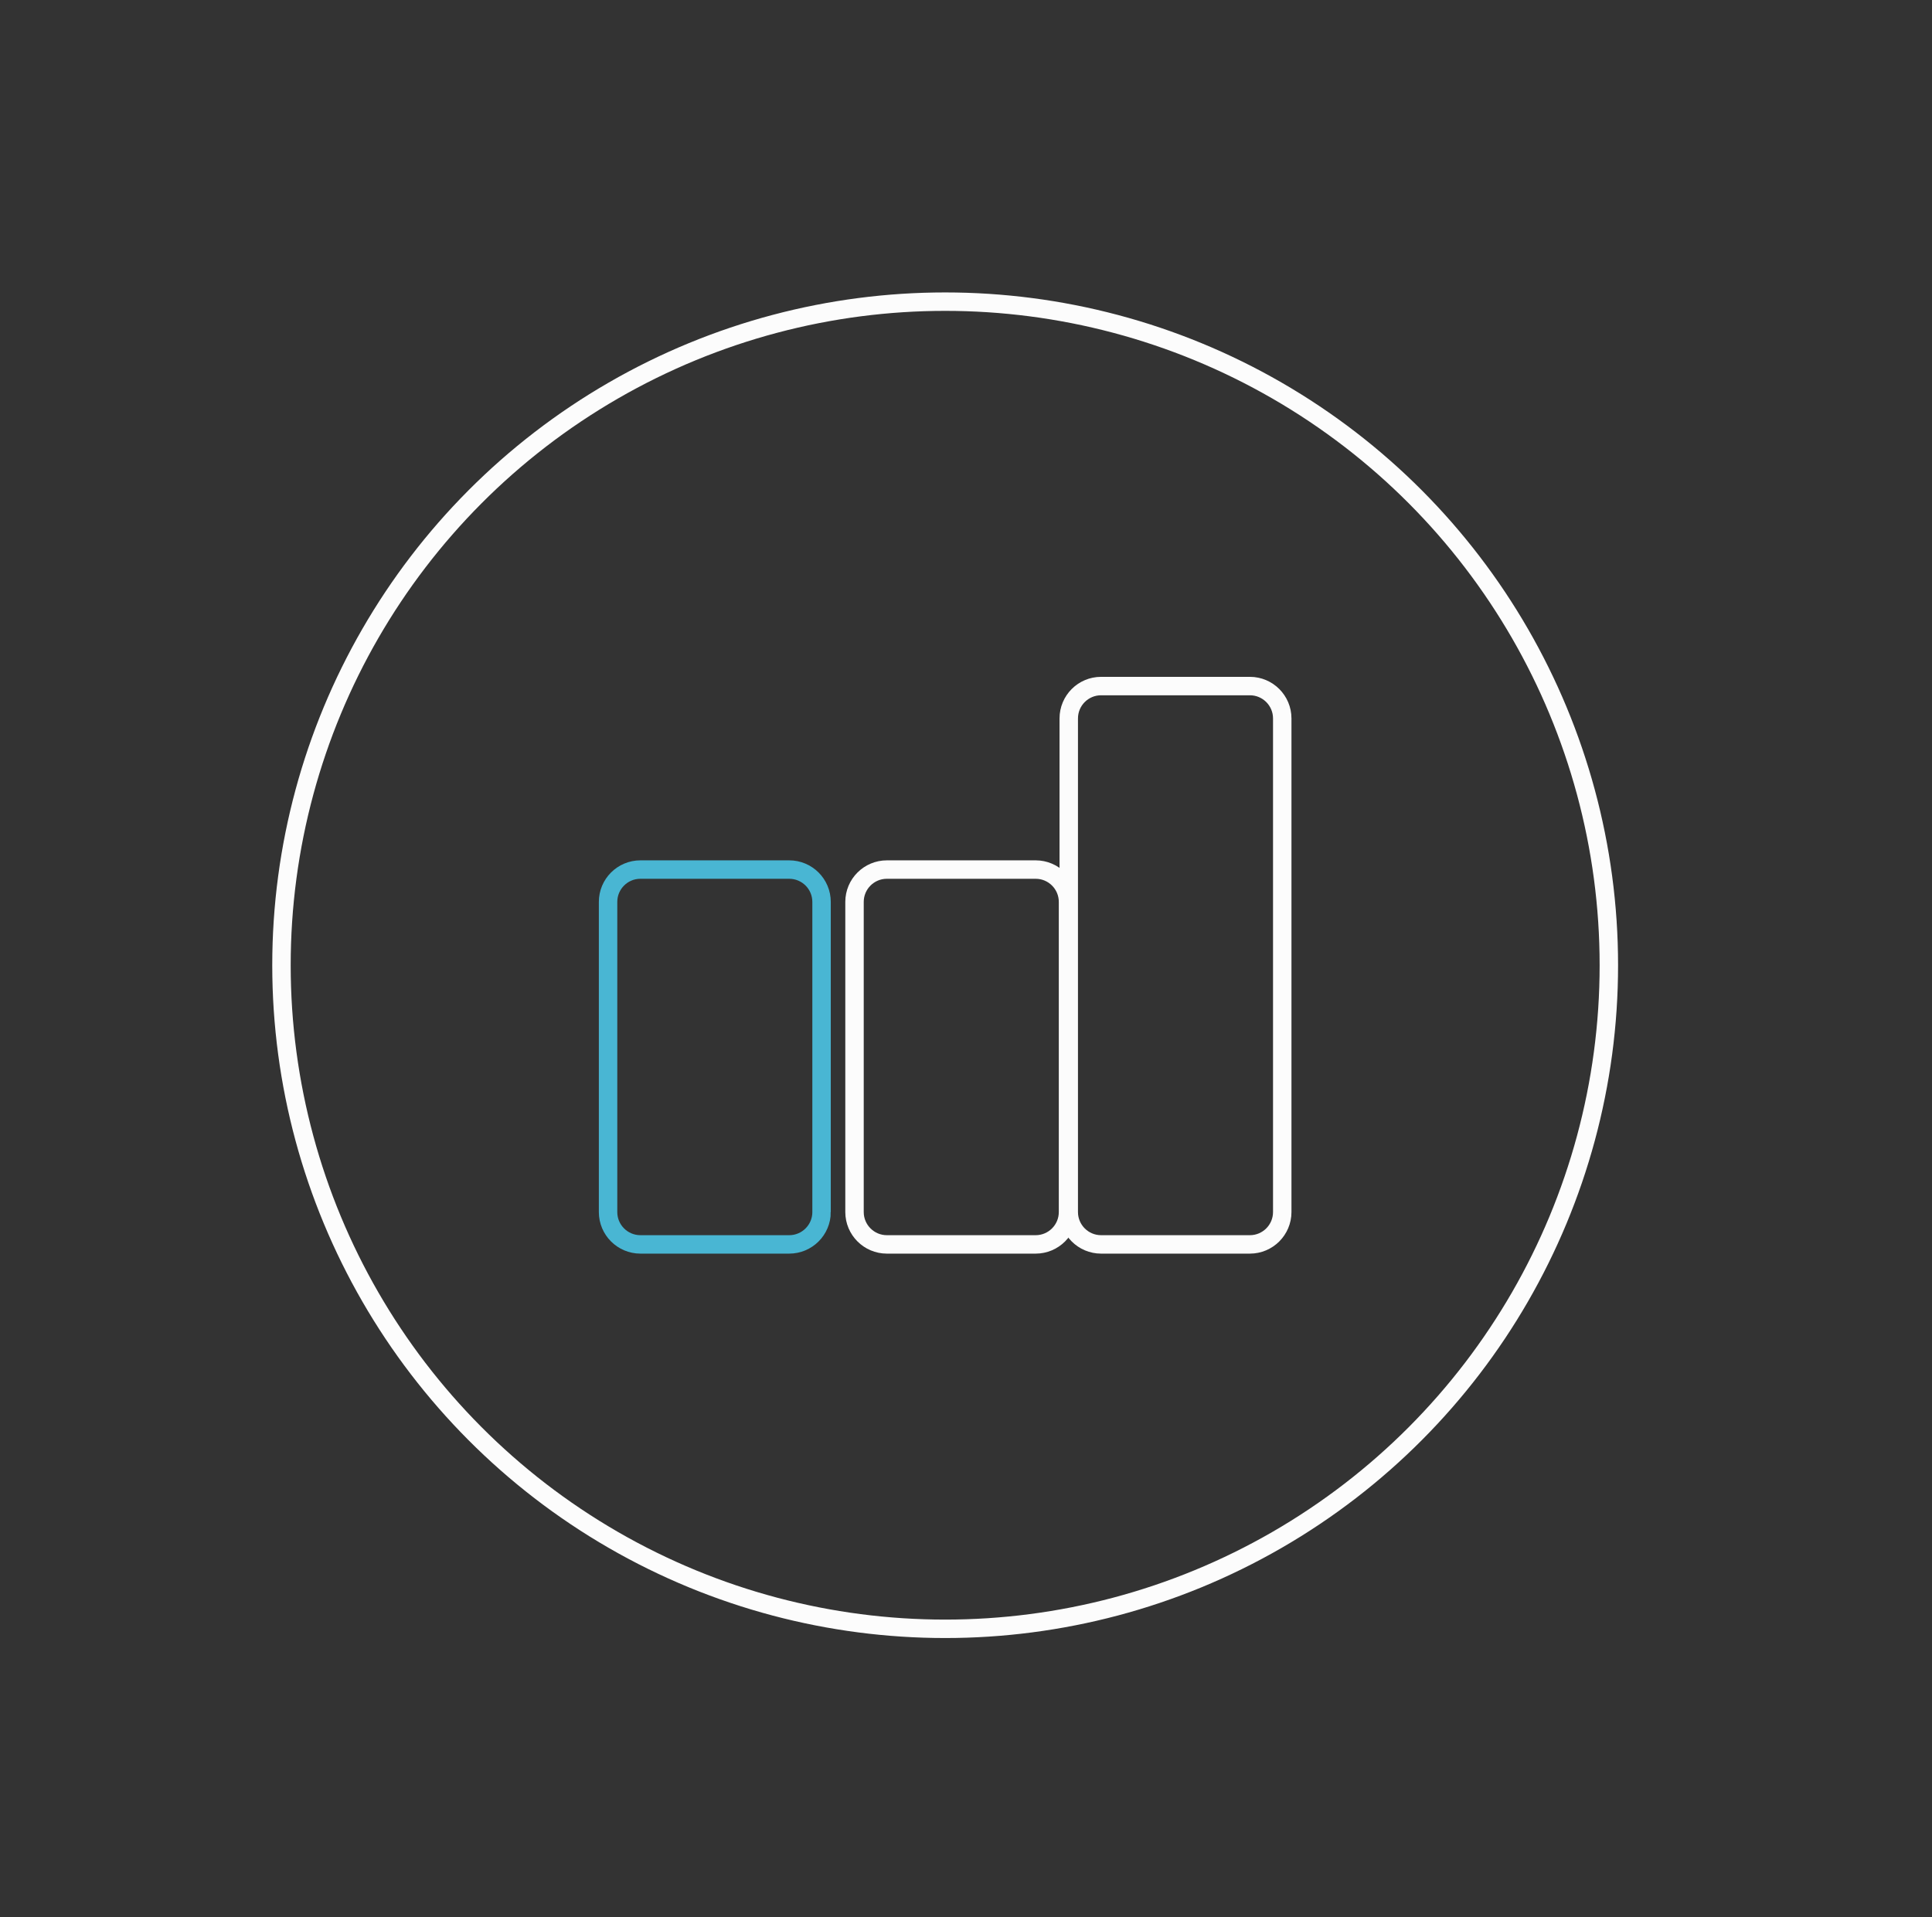 <svg version="1.1" xmlns="http://www.w3.org/2000/svg" xmlns:xlink="http://www.w3.org/1999/xlink" x="0px" y="0px"
	 width="157.193px" height="156px" viewBox="0 0 157.193 156" style="enable-background:new 0 0 157.193 156;" xml:space="preserve"
	>
<rect x="0" y="0" width="157.193" height="156" fill="#333333" stroke="none"/>
<style type="text/css">
	.st0{fill:none;stroke:#FCFCFC;stroke-width:1.5;stroke-miterlimit:10;}
	.st1{fill:none;stroke:#49B6D3;stroke-width:1.5;stroke-miterlimit:10;}
	.st2{fill:none;}
</style>
<g id="Layer_1">
</g>
<g id="Layer_2">
	<!-- <circle class="st1" cx="76.901" cy="78.547" r="72"/> -->
	<circle class="st0" cx="76.901" cy="78.547" r="54"/>
	<path class="st0" d="M104.327,98.632c0,1.453-1.18,2.633-2.633,2.633H89.588c-1.453,0-2.631-1.18-2.631-2.633V58.463
		c0-1.456,1.178-2.634,2.631-2.634h12.106c1.453,0,2.633,1.178,2.633,2.634V98.632z"/>
	<path class="st0" d="M86.897,98.632c0,1.453-1.18,2.633-2.633,2.633H72.159c-1.453,0-2.633-1.18-2.633-2.633V73.395
		c0-1.456,1.18-2.633,2.633-2.633h12.105c1.453,0,2.633,1.177,2.633,2.633V98.632z"/>
	<path class="st1" d="M66.845,98.632c0,1.453-1.179,2.633-2.633,2.633H52.106c-1.454,0-2.632-1.18-2.632-2.633V73.395
		c0-1.456,1.178-2.633,2.632-2.633h12.105c1.454,0,2.633,1.177,2.633,2.633V98.632z"/>
	<rect id="_x3C_Slice_x3E__6_" x="-0.193" y="2" class="st2" width="157.193" height="156"/>
</g>
</svg>
